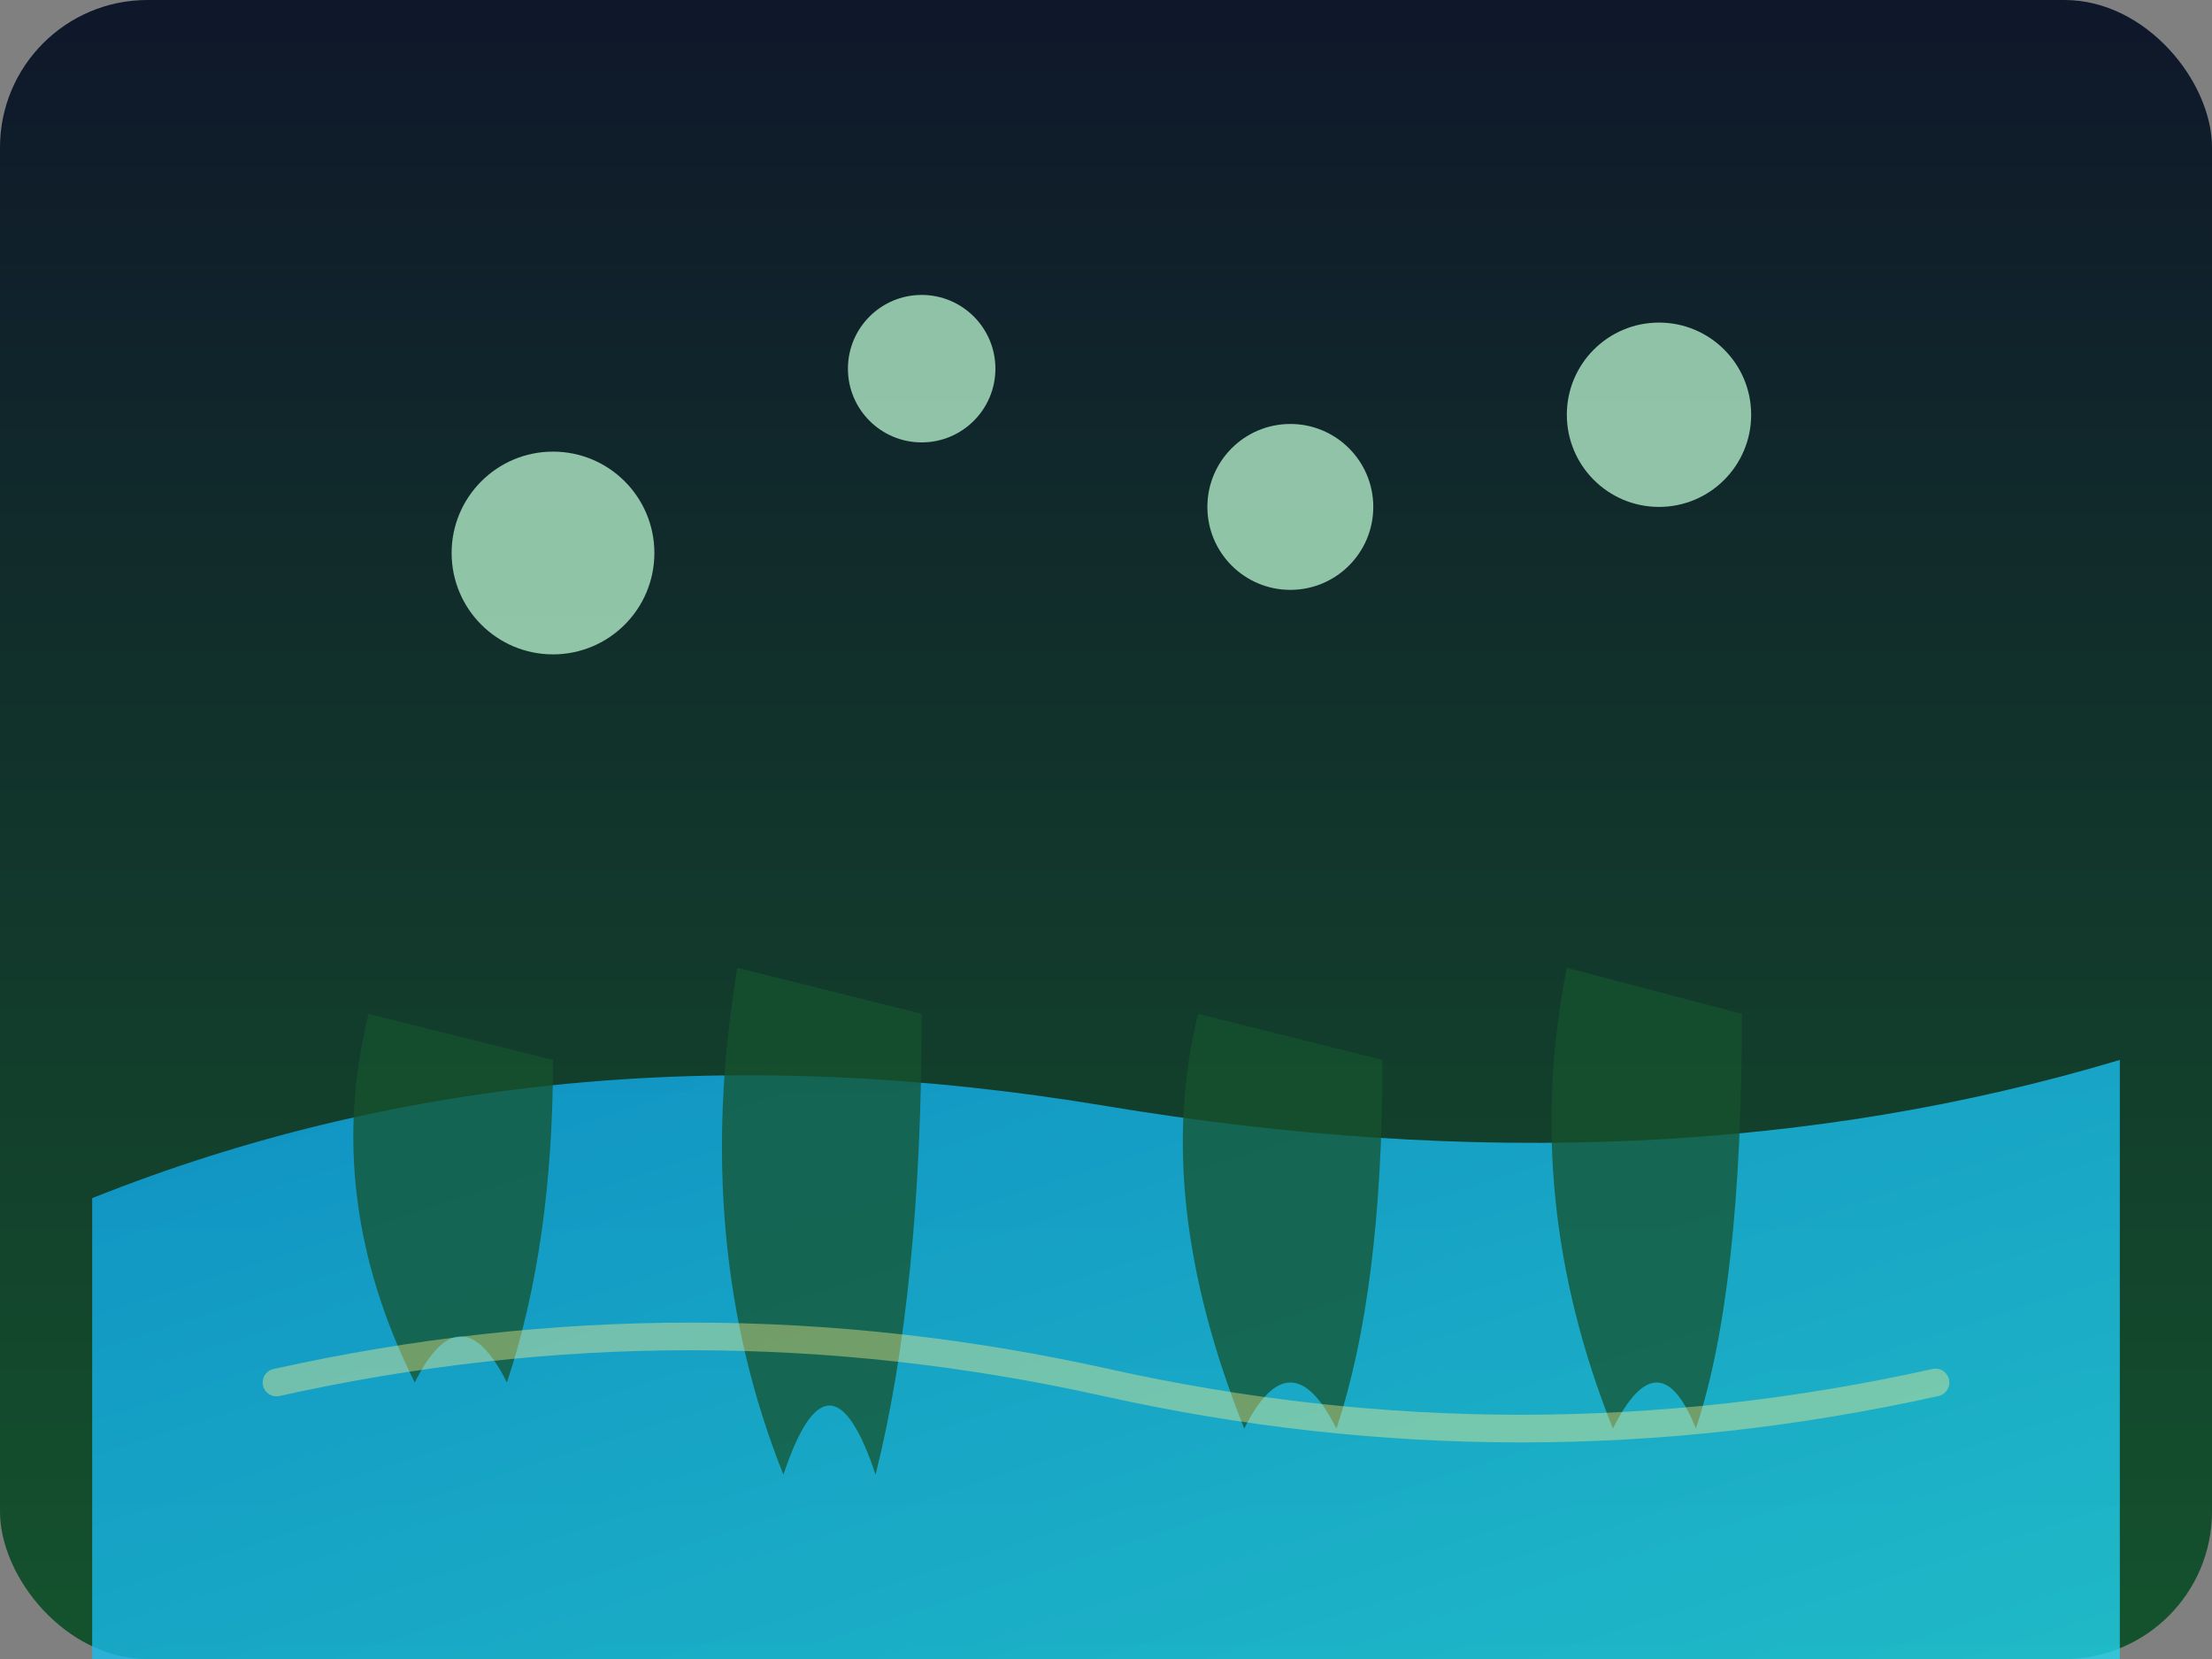 <svg xmlns="http://www.w3.org/2000/svg" viewBox="0 0 480 360">
  <rect x="0" y="0" width="480" height="360" fill="#808080" stroke="none"/>
  <defs>
    <linearGradient id="agua-humedal-sky" x1="0" y1="0" x2="0" y2="1">
      <stop offset="0%" stop-color="#0f172a" />
      <stop offset="100%" stop-color="#14532d" />
    </linearGradient>
    <linearGradient id="agua-humedal-water" x1="0" y1="0" x2="1" y2="1">
      <stop offset="0%" stop-color="#0ea5e9" />
      <stop offset="100%" stop-color="#22d3ee" />
    </linearGradient>
  </defs>
  <rect width="480" height="360" rx="32" fill="url(#agua-humedal-sky)" />
  <path d="M20 260 Q120 220 240 240 T460 230 L460 360 L20 360 Z" fill="url(#agua-humedal-water)" opacity="0.8" />
  <g fill="#14532d" opacity="0.75">
    <path d="M80 220 Q70 260 90 300 Q100 280 110 300 Q120 270 120 230 Z" />
    <path d="M160 210 Q150 270 170 320 Q180 290 190 320 Q200 280 200 220 Z" />
    <path d="M260 220 Q250 260 270 310 Q280 290 290 310 Q300 280 300 230 Z" />
    <path d="M340 210 Q330 260 350 310 Q360 290 368 310 Q378 280 378 220 Z" />
  </g>
  <g fill="#bbf7d0" opacity="0.75">
    <circle cx="120" cy="120" r="22" />
    <circle cx="200" cy="80" r="16" />
    <circle cx="280" cy="110" r="18" />
    <circle cx="360" cy="90" r="20" />
  </g>
  <path d="M60 300 Q150 280 240 300 T420 300" fill="none" stroke="#fef08a" stroke-width="6" stroke-linecap="round" opacity="0.4" />
</svg>
